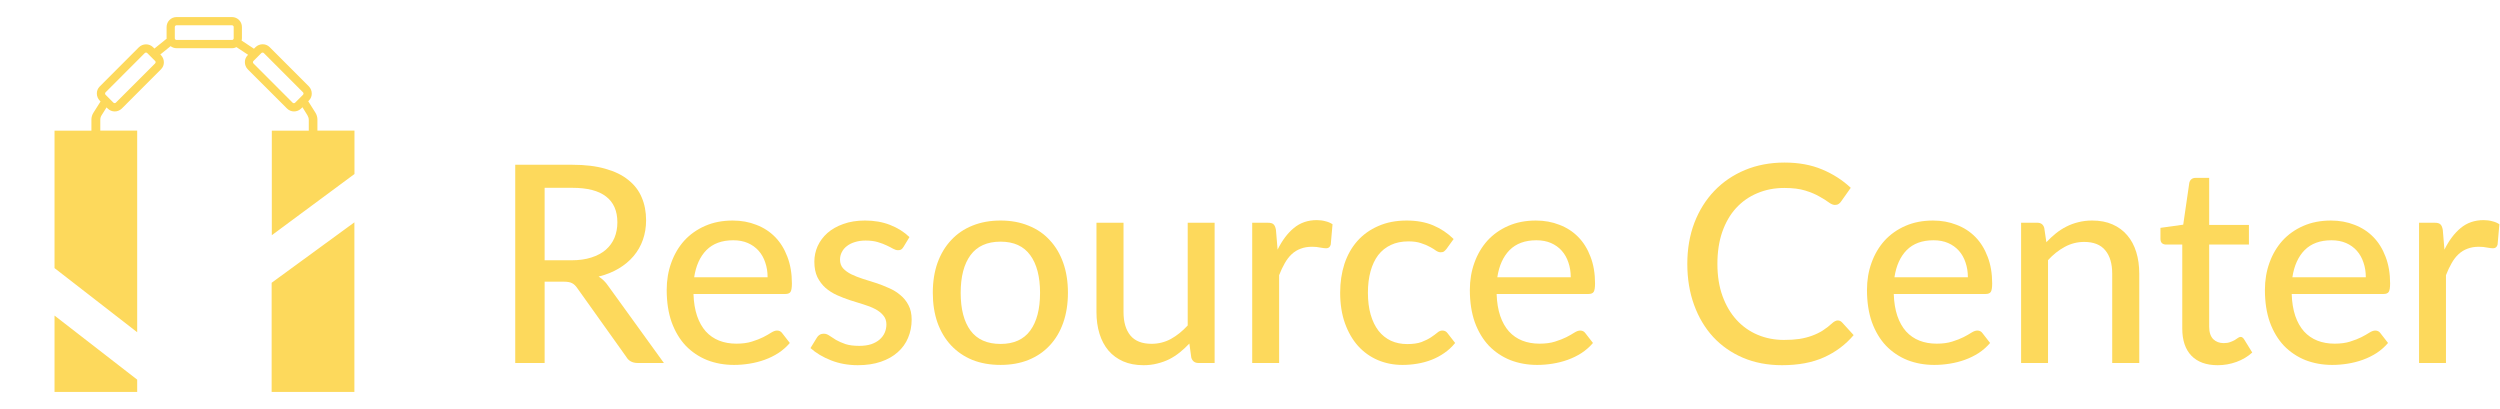 <svg fill="none" height="80" viewBox="0 0 489 80" width="489" xmlns="http://www.w3.org/2000/svg" xmlns:xlink="http://www.w3.org/1999/xlink"><clipPath id="a"><path d="m3.333 3.333h73.333v73.333h-73.333z"/></clipPath><g clip-path="url(#a)"><path clip-rule="evenodd" d="m62.087 23.395v2.145h7.247v8.499l-16.168 11.966v-20.449h7.231v-2.113c0-.306-.097-.613-.258-.887l-.982-1.58-.258.258c-.387.371-.886.565-1.385.565s-.999-.194-1.385-.581l-7.665-7.66c-.37-.387-.564-.887-.564-1.387-.016-.5.177-1.0.564-1.387l.064-.065-2.271-1.5c-.258.129-.547.21-.87.21h-10.838c-.435 0-.854-.145-1.176-.403l-2.013 1.629.129.129c.37.387.564.887.564 1.387.016.5-.177 1-.564 1.387l-7.665 7.676c-.386.371-.886.565-1.385.565s-.998-.194-1.385-.581l-.209-.21-.966 1.532c-.177.258-.258.581-.258.887v2.113h7.215v39.446l-16.168-12.547v-26.883h7.215v-2.177c0-.468.145-.935.387-1.322l1.401-2.209-.161-.161c-.37-.387-.564-.887-.564-1.387-.016-.5.177-1.0.564-1.387l7.665-7.676c.387-.371.886-.564 1.385-.564s.998.177 1.385.564l.258.258 2.4-1.935c-.016-.032-.016-.065-.016-.097v-2.177c0-1.08.87-1.951 1.949-1.951h10.838c1.079 0 1.949.871 1.949 1.951v2.177c0 .161-.032.323-.064.468l2.416 1.597.306-.306c.387-.371.886-.564 1.385-.564.499-.016.998.177 1.385.564l7.665 7.676c.37.387.564.887.564 1.387.016.5-.177 1-.564 1.387l-.129.129 1.401 2.225c.258.403.403.887.403 1.371zm-39.422-3.322 7.665-7.66c.065-.065.097-.161.113-.242 0-.097-.032-.177-.097-.242l-1.546-1.548c-.065-.065-.145-.097-.242-.097s-.177.032-.242.097l-7.665 7.676c-.064.065-.097.145-.097.242 0 .097.032.177.097.242l1.53 1.532c.065.065.145.097.242.097s.177-.032.242-.097zm22.948-12.353c.064-.065.097-.145.097-.242v-2.193c0-.097-.032-.177-.097-.242-.064-.065-.145-.097-.242-.097h-10.838c-.097 0-.177.032-.242.097-.064.065-.097.145-.097.242v2.193c0 .097.032.177.097.242.064.065.145.097.242.097h10.838c.097 0 .177-.032.242-.097zm12.11 12.369 1.546-1.548c.064-.081.097-.161.097-.242 0-.097-.032-.177-.097-.242l-7.665-7.676c-.064-.065-.145-.097-.241-.097s-.177.032-.242.097l-1.546 1.548c-.064.065-.097.145-.097.242 0 .097.032.177.097.242l7.665 7.676c.064.065.145.097.242.097s.177-.032.241-.097zm-4.589 35.221 16.184-11.821v35.511h-16.184zm-42.467 6.418v17.272h16.168v-4.741z" fill="#fdd95c" fill-rule="evenodd"/></g><g fill="#fdd95c"><path d="m111.768 50.912c1.476 0 2.772-.18 3.888-.54 1.134-.36 2.079-.864 2.835-1.512.756-.666 1.323-1.449 1.701-2.349.378-.918.567-1.926.567-3.024 0-2.232-.738-3.915-2.214-5.049-1.458-1.134-3.654-1.701-6.588-1.701h-5.427v14.175zm18.09 20.088h-5.13c-1.026 0-1.773-.405-2.241-1.215l-9.585-13.446c-.306-.45-.639-.765-.999-.945-.36-.198-.9-.297-1.62-.297h-3.753v15.903h-5.751v-38.772h11.178c2.502 0 4.653.261 6.453.783 1.818.504 3.312 1.233 4.482 2.187 1.188.936 2.061 2.07 2.619 3.402.576 1.332.864 2.826.864 4.482 0 1.35-.207 2.619-.621 3.807s-1.026 2.259-1.836 3.213c-.792.936-1.764 1.746-2.916 2.43s-2.457 1.206-3.915 1.566c.72.432 1.341 1.035 1.863 1.809z"/><path d="m150.143 54.233c0-1.044-.153-2.007-.459-2.889-.288-.882-.72-1.647-1.296-2.295s-1.278-1.152-2.106-1.512-1.782-.54-2.862-.54c-2.214 0-3.96.639-5.238 1.917-1.26 1.278-2.061 3.051-2.403 5.319zm4.347 12.852c-.648.756-1.395 1.413-2.241 1.971-.846.54-1.746.981-2.7 1.323s-1.944.594-2.97.756c-1.008.162-2.007.243-2.997.243-1.89 0-3.645-.315-5.265-.945-1.602-.648-2.997-1.584-4.185-2.808-1.17-1.242-2.088-2.772-2.754-4.59-.648-1.836-.972-3.942-.972-6.318 0-1.908.297-3.681.891-5.319.594-1.656 1.44-3.096 2.538-4.32 1.116-1.224 2.475-2.187 4.077-2.889s3.402-1.053 5.4-1.053c1.674 0 3.213.279 4.617.837 1.422.54 2.646 1.332 3.672 2.376s1.827 2.331 2.403 3.861c.594 1.53.891 3.276.891 5.238 0 .81-.09 1.359-.27 1.647-.18.27-.513.405-.999.405h-17.982c.054 1.638.288 3.069.702 4.293.414 1.206.981 2.214 1.701 3.024.738.81 1.611 1.413 2.619 1.809s2.133.594 3.375.594c1.17 0 2.178-.135 3.024-.405.864-.27 1.602-.558 2.214-.864.63-.324 1.152-.621 1.566-.891.432-.27.81-.405 1.134-.405.432 0 .765.162.999.486z"/><path d="m176.728 48.293c-.144.234-.297.405-.459.513-.162.09-.369.135-.621.135-.288 0-.612-.099-.972-.297-.342-.198-.765-.414-1.269-.648-.486-.234-1.062-.45-1.728-.648s-1.458-.297-2.376-.297c-.756 0-1.449.099-2.079.297-.612.18-1.134.441-1.566.783-.432.324-.765.72-.999 1.188-.234.45-.351.936-.351 1.458 0 .684.198 1.251.594 1.701.414.45.945.837 1.593 1.161.666.324 1.413.621 2.241.891.846.252 1.701.522 2.565.81.882.288 1.737.621 2.565.999.846.36 1.593.819 2.241 1.377.666.54 1.197 1.197 1.593 1.971.414.774.621 1.719.621 2.835 0 1.278-.234 2.466-.702 3.564-.45 1.08-1.125 2.016-2.025 2.808-.882.792-1.98 1.413-3.294 1.863s-2.817.675-4.509.675c-1.89 0-3.636-.315-5.238-.945s-2.943-1.431-4.023-2.403l1.242-2.025c.144-.252.324-.441.54-.567.216-.144.504-.216.864-.216.342 0 .693.126 1.053.378s.792.531 1.296.837c.504.288 1.116.558 1.836.81.72.234 1.62.351 2.7.351.9 0 1.683-.108 2.349-.324.666-.234 1.215-.54 1.647-.918.45-.396.783-.846.999-1.35s.324-1.035.324-1.593c0-.72-.207-1.314-.621-1.782-.396-.486-.927-.9-1.593-1.242-.648-.342-1.395-.639-2.241-.891s-1.71-.522-2.592-.81-1.746-.621-2.592-.999-1.602-.855-2.268-1.431c-.648-.576-1.179-1.278-1.593-2.106-.396-.828-.594-1.836-.594-3.024 0-1.062.216-2.079.648-3.051.45-.972 1.089-1.827 1.917-2.565.846-.738 1.881-1.323 3.105-1.755 1.242-.45 2.655-.675 4.239-.675 1.818 0 3.456.288 4.914.864 1.476.576 2.736 1.368 3.78 2.376z"/><path d="m195.712 43.136c2.016 0 3.834.333 5.454.999 1.638.648 3.024 1.593 4.158 2.835 1.152 1.224 2.034 2.709 2.646 4.455.612 1.728.918 3.672.918 5.832s-.306 4.113-.918 5.859-1.494 3.231-2.646 4.455c-1.134 1.224-2.52 2.169-4.158 2.835-1.62.648-3.438.972-5.454.972-2.034 0-3.87-.324-5.508-.972-1.62-.666-3.006-1.611-4.158-2.835s-2.043-2.709-2.673-4.455c-.612-1.746-.918-3.699-.918-5.859s.306-4.104.918-5.832c.63-1.746 1.521-3.231 2.673-4.455 1.152-1.242 2.538-2.187 4.158-2.835 1.638-.666 3.474-.999 5.508-.999zm0 24.138c2.592 0 4.527-.873 5.805-2.619s1.917-4.203 1.917-7.371-.639-5.625-1.917-7.371c-1.278-1.764-3.213-2.646-5.805-2.646-2.628 0-4.59.882-5.886 2.646-1.278 1.746-1.917 4.203-1.917 7.371s.639 5.625 1.917 7.371c1.296 1.746 3.258 2.619 5.886 2.619z"/><path d="m237.58 43.568v27.432h-3.159c-.72 0-1.188-.351-1.404-1.053l-.378-2.754c-.594.63-1.215 1.206-1.863 1.728s-1.341.972-2.079 1.35c-.738.36-1.521.639-2.349.837-.828.216-1.719.324-2.673.324-1.512 0-2.844-.252-3.996-.756-1.134-.504-2.088-1.206-2.862-2.106-.774-.918-1.359-2.016-1.755-3.294s-.594-2.691-.594-4.239v-17.469h5.292v17.469c0 1.962.45 3.492 1.35 4.59.9 1.08 2.277 1.62 4.131 1.62 1.35 0 2.61-.315 3.78-.945 1.17-.648 2.268-1.53 3.294-2.646v-20.088z"/><path d="m249.898 48.833c.882-1.8 1.944-3.213 3.186-4.239s2.736-1.539 4.482-1.539c.594 0 1.152.072 1.674.216.54.126 1.008.324 1.404.594l-.351 3.969c-.126.486-.423.729-.891.729-.252 0-.63-.045-1.134-.135-.504-.108-1.044-.162-1.62-.162-.846 0-1.593.126-2.241.378-.648.234-1.233.594-1.755 1.08-.504.468-.954 1.053-1.35 1.755-.396.684-.765 1.467-1.107 2.349v17.172h-5.265v-27.432h3.024c.576 0 .963.108 1.161.324.216.198.369.558.459 1.08z"/><path d="m282.927 48.698c-.162.198-.324.36-.486.486-.144.108-.36.162-.648.162s-.594-.108-.918-.324c-.306-.234-.702-.477-1.188-.729-.468-.27-1.044-.513-1.728-.729-.666-.234-1.494-.351-2.484-.351-1.296 0-2.439.234-3.429.702s-1.818 1.134-2.484 1.998c-.648.864-1.143 1.917-1.485 3.159s-.513 2.637-.513 4.185c0 1.602.18 3.033.54 4.293.36 1.242.873 2.295 1.539 3.159.666.846 1.476 1.494 2.43 1.944.954.432 2.016.648 3.186.648 1.134 0 2.07-.135 2.808-.405.738-.288 1.35-.594 1.836-.918s.891-.621 1.215-.891c.324-.288.657-.432.999-.432.432 0 .765.162.999.486l1.512 1.944c-.63.774-1.341 1.431-2.133 1.971-.774.54-1.602.981-2.484 1.323s-1.809.594-2.781.756c-.954.162-1.926.243-2.916.243-1.71 0-3.312-.315-4.806-.945-1.476-.63-2.763-1.548-3.861-2.754-1.08-1.206-1.935-2.682-2.565-4.428-.63-1.764-.945-3.762-.945-5.994 0-2.034.279-3.915.837-5.643.576-1.728 1.413-3.213 2.511-4.455 1.116-1.26 2.484-2.241 4.104-2.943 1.62-.72 3.474-1.08 5.562-1.08 1.962 0 3.69.315 5.184.945s2.826 1.521 3.996 2.673z"/><path d="m307.239 54.233c0-1.044-.153-2.007-.459-2.889-.288-.882-.72-1.647-1.296-2.295s-1.278-1.152-2.106-1.512-1.782-.54-2.862-.54c-2.214 0-3.96.639-5.238 1.917-1.26 1.278-2.061 3.051-2.403 5.319zm4.347 12.852c-.648.756-1.395 1.413-2.241 1.971-.846.54-1.746.981-2.7 1.323s-1.944.594-2.97.756c-1.008.162-2.007.243-2.997.243-1.89 0-3.645-.315-5.265-.945-1.602-.648-2.997-1.584-4.185-2.808-1.17-1.242-2.088-2.772-2.754-4.59-.648-1.836-.972-3.942-.972-6.318 0-1.908.297-3.681.891-5.319.594-1.656 1.44-3.096 2.538-4.32 1.116-1.224 2.475-2.187 4.077-2.889s3.402-1.053 5.4-1.053c1.674 0 3.213.279 4.617.837 1.422.54 2.646 1.332 3.672 2.376s1.827 2.331 2.403 3.861c.594 1.53.891 3.276.891 5.238 0 .81-.09 1.359-.27 1.647-.18.27-.513.405-.999.405h-17.982c.054 1.638.288 3.069.702 4.293.414 1.206.981 2.214 1.701 3.024.738.81 1.611 1.413 2.619 1.809s2.133.594 3.375.594c1.17 0 2.178-.135 3.024-.405.864-.27 1.602-.558 2.214-.864.63-.324 1.152-.621 1.566-.891.432-.27.81-.405 1.134-.405.432 0 .765.162.999.486z"/><path d="m359.469 62.684c.324 0 .603.126.837.378l2.268 2.484c-1.584 1.872-3.519 3.321-5.805 4.347-2.268 1.026-5.004 1.539-8.208 1.539-2.808 0-5.355-.486-7.641-1.458-2.268-.972-4.212-2.331-5.832-4.077-1.602-1.746-2.844-3.834-3.726-6.264s-1.323-5.103-1.323-8.019.459-5.589 1.377-8.019c.936-2.43 2.241-4.518 3.915-6.264s3.672-3.105 5.994-4.077c2.34-.972 4.923-1.458 7.749-1.458 2.754 0 5.202.45 7.344 1.35s4.005 2.097 5.589 3.591l-1.89 2.673c-.126.198-.288.36-.486.486-.18.126-.423.189-.729.189-.342 0-.747-.171-1.215-.513-.45-.342-1.053-.72-1.809-1.134-.738-.432-1.656-.819-2.754-1.161s-2.466-.513-4.104-.513c-1.926 0-3.69.342-5.292 1.026-1.602.666-2.988 1.638-4.158 2.916-1.152 1.26-2.052 2.817-2.7 4.671-.63 1.836-.945 3.915-.945 6.237 0 2.358.333 4.455.999 6.291s1.584 3.393 2.754 4.671 2.547 2.25 4.131 2.916 3.294.999 5.13.999c1.116 0 2.115-.063 2.997-.189.9-.144 1.719-.351 2.457-.621.756-.27 1.467-.612 2.133-1.026.666-.432 1.323-.945 1.971-1.539.144-.126.297-.225.459-.297.162-.09.333-.135.513-.135z"/><path d="m384.917 54.233c0-1.044-.153-2.007-.459-2.889-.288-.882-.72-1.647-1.296-2.295s-1.278-1.152-2.106-1.512-1.782-.54-2.862-.54c-2.214 0-3.96.639-5.238 1.917-1.26 1.278-2.061 3.051-2.403 5.319zm4.347 12.852c-.648.756-1.395 1.413-2.241 1.971-.846.54-1.746.981-2.7 1.323s-1.944.594-2.97.756c-1.008.162-2.007.243-2.997.243-1.89 0-3.645-.315-5.265-.945-1.602-.648-2.997-1.584-4.185-2.808-1.17-1.242-2.088-2.772-2.754-4.59-.648-1.836-.972-3.942-.972-6.318 0-1.908.297-3.681.891-5.319.594-1.656 1.44-3.096 2.538-4.32 1.116-1.224 2.475-2.187 4.077-2.889s3.402-1.053 5.4-1.053c1.674 0 3.213.279 4.617.837 1.422.54 2.646 1.332 3.672 2.376s1.827 2.331 2.403 3.861c.594 1.53.891 3.276.891 5.238 0 .81-.09 1.359-.27 1.647-.18.27-.513.405-.999.405h-17.982c.054 1.638.288 3.069.702 4.293.414 1.206.981 2.214 1.701 3.024.738.81 1.611 1.413 2.619 1.809s2.133.594 3.375.594c1.17 0 2.178-.135 3.024-.405.864-.27 1.602-.558 2.214-.864.63-.324 1.152-.621 1.566-.891.432-.27.81-.405 1.134-.405.432 0 .765.162.999.486z"/><path d="m400.269 47.375c.594-.63 1.215-1.206 1.863-1.728s1.332-.963 2.052-1.323c.738-.378 1.521-.666 2.349-.864.846-.216 1.746-.324 2.7-.324 1.512 0 2.835.252 3.969.756 1.152.504 2.115 1.215 2.889 2.133.774.9 1.359 1.989 1.755 3.267s.594 2.691.594 4.239v17.469h-5.292v-17.469c0-1.962-.45-3.483-1.35-4.563-.9-1.098-2.277-1.647-4.131-1.647-1.35 0-2.619.324-3.807.972-1.17.63-2.259 1.494-3.267 2.592v20.115h-5.265v-27.432h3.159c.738 0 1.197.351 1.377 1.053z"/><path d="m433.762 71.432c-2.214 0-3.924-.621-5.13-1.863-1.188-1.242-1.782-3.015-1.782-5.319v-16.416h-3.186c-.306 0-.567-.09-.783-.27-.198-.198-.297-.486-.297-.864v-2.133l4.455-.621 1.188-8.181c.072-.306.207-.54.405-.702.216-.18.486-.27.81-.27h2.673v9.207h7.776v3.834h-7.776v16.065c0 1.08.261 1.89.783 2.43.54.522 1.224.783 2.052.783.486 0 .9-.063 1.242-.189.36-.126.666-.261.918-.405.252-.162.468-.306.648-.432s.342-.189.486-.189c.18 0 .315.045.405.135.108.072.216.198.324.378l1.566 2.538c-.864.792-1.89 1.404-3.078 1.836s-2.421.648-3.699.648z"/><path d="m462.753 54.233c0-1.044-.153-2.007-.459-2.889-.288-.882-.72-1.647-1.296-2.295s-1.278-1.152-2.106-1.512-1.782-.54-2.862-.54c-2.214 0-3.96.639-5.238 1.917-1.26 1.278-2.061 3.051-2.403 5.319zm4.347 12.852c-.648.756-1.395 1.413-2.241 1.971-.846.54-1.746.981-2.7 1.323s-1.944.594-2.97.756c-1.008.162-2.007.243-2.997.243-1.89 0-3.645-.315-5.265-.945-1.602-.648-2.997-1.584-4.185-2.808-1.17-1.242-2.088-2.772-2.754-4.59-.648-1.836-.972-3.942-.972-6.318 0-1.908.297-3.681.891-5.319.594-1.656 1.44-3.096 2.538-4.32 1.116-1.224 2.475-2.187 4.077-2.889s3.402-1.053 5.4-1.053c1.674 0 3.213.279 4.617.837 1.422.54 2.646 1.332 3.672 2.376s1.827 2.331 2.403 3.861c.594 1.53.891 3.276.891 5.238 0 .81-.09 1.359-.27 1.647-.18.27-.513.405-.999.405h-17.982c.054 1.638.288 3.069.702 4.293.414 1.206.981 2.214 1.701 3.024.738.81 1.611 1.413 2.619 1.809s2.133.594 3.375.594c1.17 0 2.178-.135 3.024-.405.864-.27 1.602-.558 2.214-.864.63-.324 1.152-.621 1.566-.891.432-.27.81-.405 1.134-.405.432 0 .765.162.999.486z"/><path d="m478.132 48.833c.882-1.8 1.944-3.213 3.186-4.239s2.736-1.539 4.482-1.539c.594 0 1.152.072 1.674.216.54.126 1.008.324 1.404.594l-.351 3.969c-.126.486-.423.729-.891.729-.252 0-.63-.045-1.134-.135-.504-.108-1.044-.162-1.62-.162-.846 0-1.593.126-2.241.378-.648.234-1.233.594-1.755 1.08-.504.468-.954 1.053-1.35 1.755-.396.684-.765 1.467-1.107 2.349v17.172h-5.265v-27.432h3.024c.576 0 .963.108 1.161.324.216.198.369.558.459 1.08z"/></g></svg>